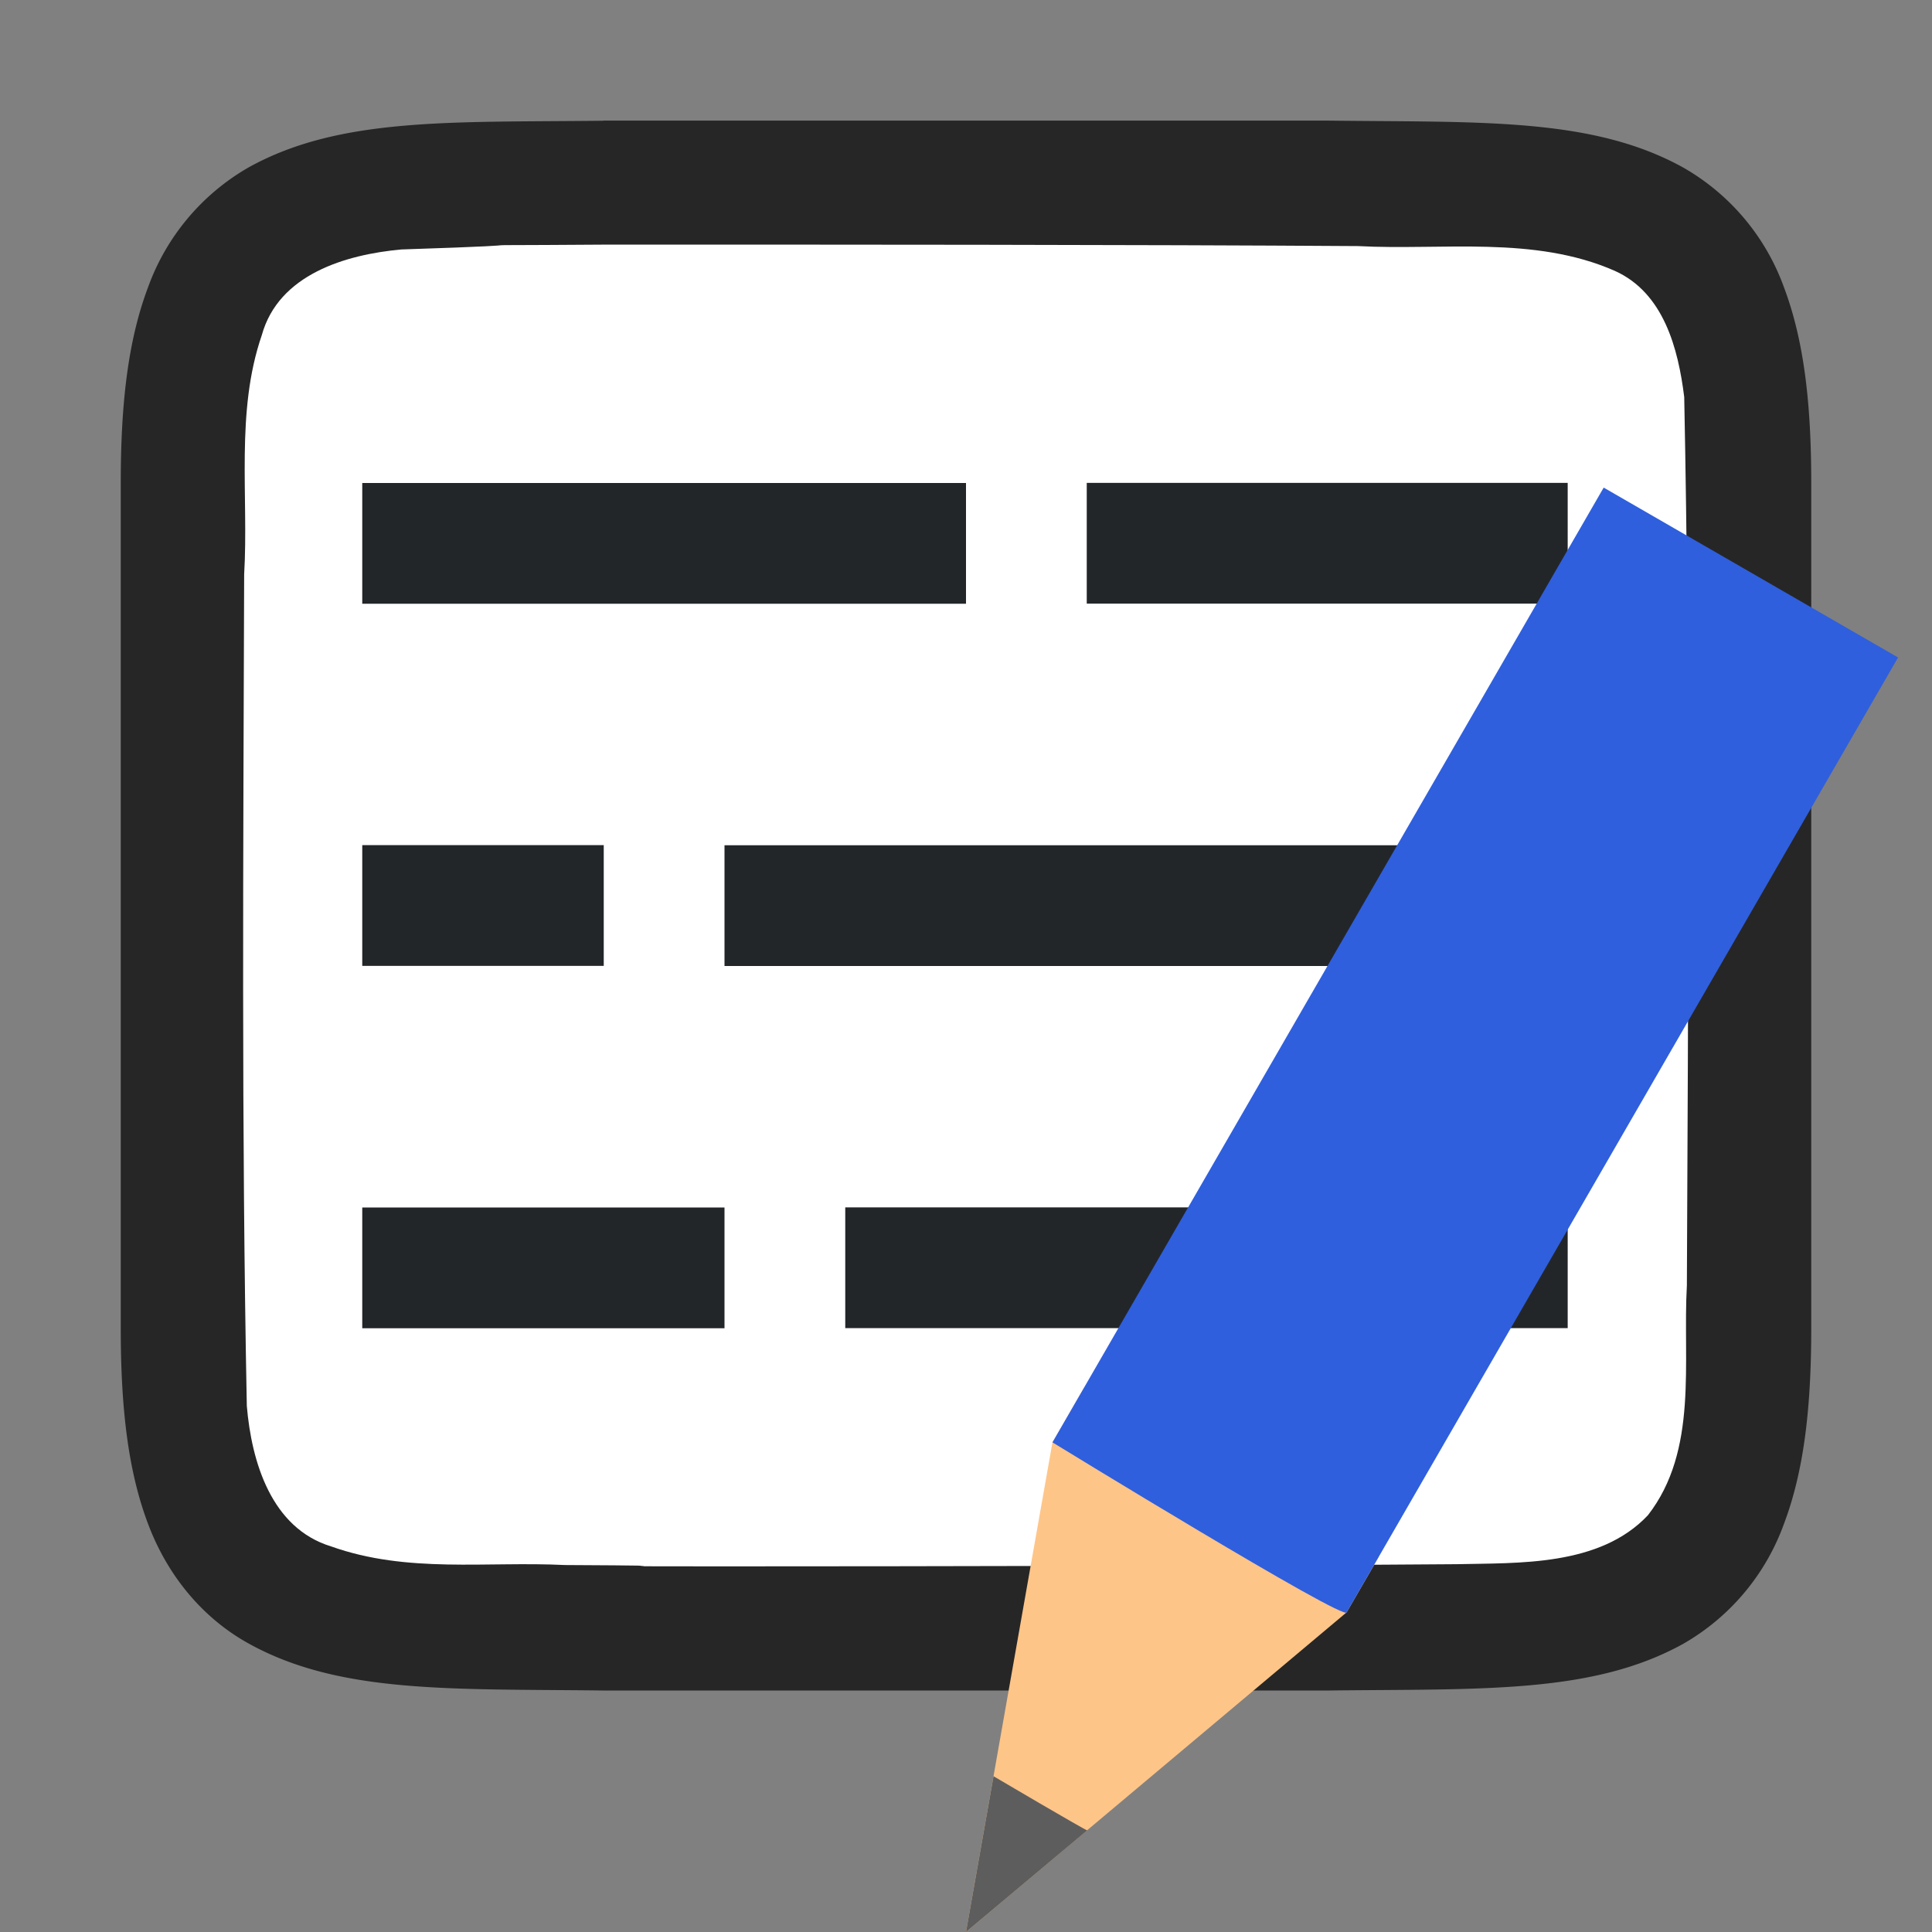 <svg xmlns="http://www.w3.org/2000/svg" viewBox="0 0 16 16"><rect x="0" y="0" width="16" height="16" fill="#808080" stroke="none"/><path d="M7.102 8.788v3h5v-3z" fill="#88a05d"/><path d="M4.994 1c-1.258.014-2.179-.031-2.931.384a1.88 1.88 0 00-.838.998C1.06 2.821 1 3.342 1 4V11c0 .658.06 1.179.225 1.617.164.439.461.789.838.996.752.415 1.673.372 2.931.387h6.012c1.258-.015 2.179.03 2.931-.385a1.88 1.88 0 00.838-.998c.165-.438.225-.96.225-1.617V3.999c0-.657-.06-1.178-.225-1.617a1.875 1.875 0 00-.838-.996c-.752-.415-1.673-.372-2.931-.387H4.998z" style="line-height:125%;-inkscape-font-specification:Ubuntu;text-align:center" font-weight="400" font-size="15" font-family="Ubuntu" letter-spacing="0" word-spacing="0" text-anchor="middle" opacity=".7"/><path d="M4.983 2.026c-1.557.011-.11-.011-1.66.04-.46.042-1.016.206-1.155.71-.219.635-.108 1.333-.146 1.981-.007 2.297-.023 4.597.022 6.886.039.462.202 1.013.699 1.164.632.225 1.284.122 1.936.154 1.424.007-.15.011 1.276.011 1.704 0 4.408-.005 6.107-.018.512-.012 1.184.02 1.585-.405.42-.54.287-1.268.323-1.904.011-2.444.027-4.911-.022-7.357-.05-.402-.17-.863-.575-1.045-.669-.294-1.427-.168-2.126-.205-1.755-.012-4.51-.013-6.264-.012z" fill="#fff"/><path fill="#232629" d="M7 9.999h5.983v1H7zM3 10h3v1H3zM5 6.999H3v1h2zM12.983 7H6v1h6.983zM9 3.999h3.983v1H9zM3 4h5v1H3z"/><g stroke-width="27.2"><path d="M11.153 13.352L8 16l.716-4.055.264-.457 2.437 1.408z" fill="#fec589"/><path style="marker:none" d="M8.228 14.71L8 16l1.004-.842c-.004.007-.776-.448-.776-.448z" color="#000" overflow="visible" fill="#5d5d5d"/><path d="M8.716 11.945s2.438 1.495 2.437 1.407l4.566-7.907-2.438-1.407z" fill="#2f5fdd"/></g></svg>